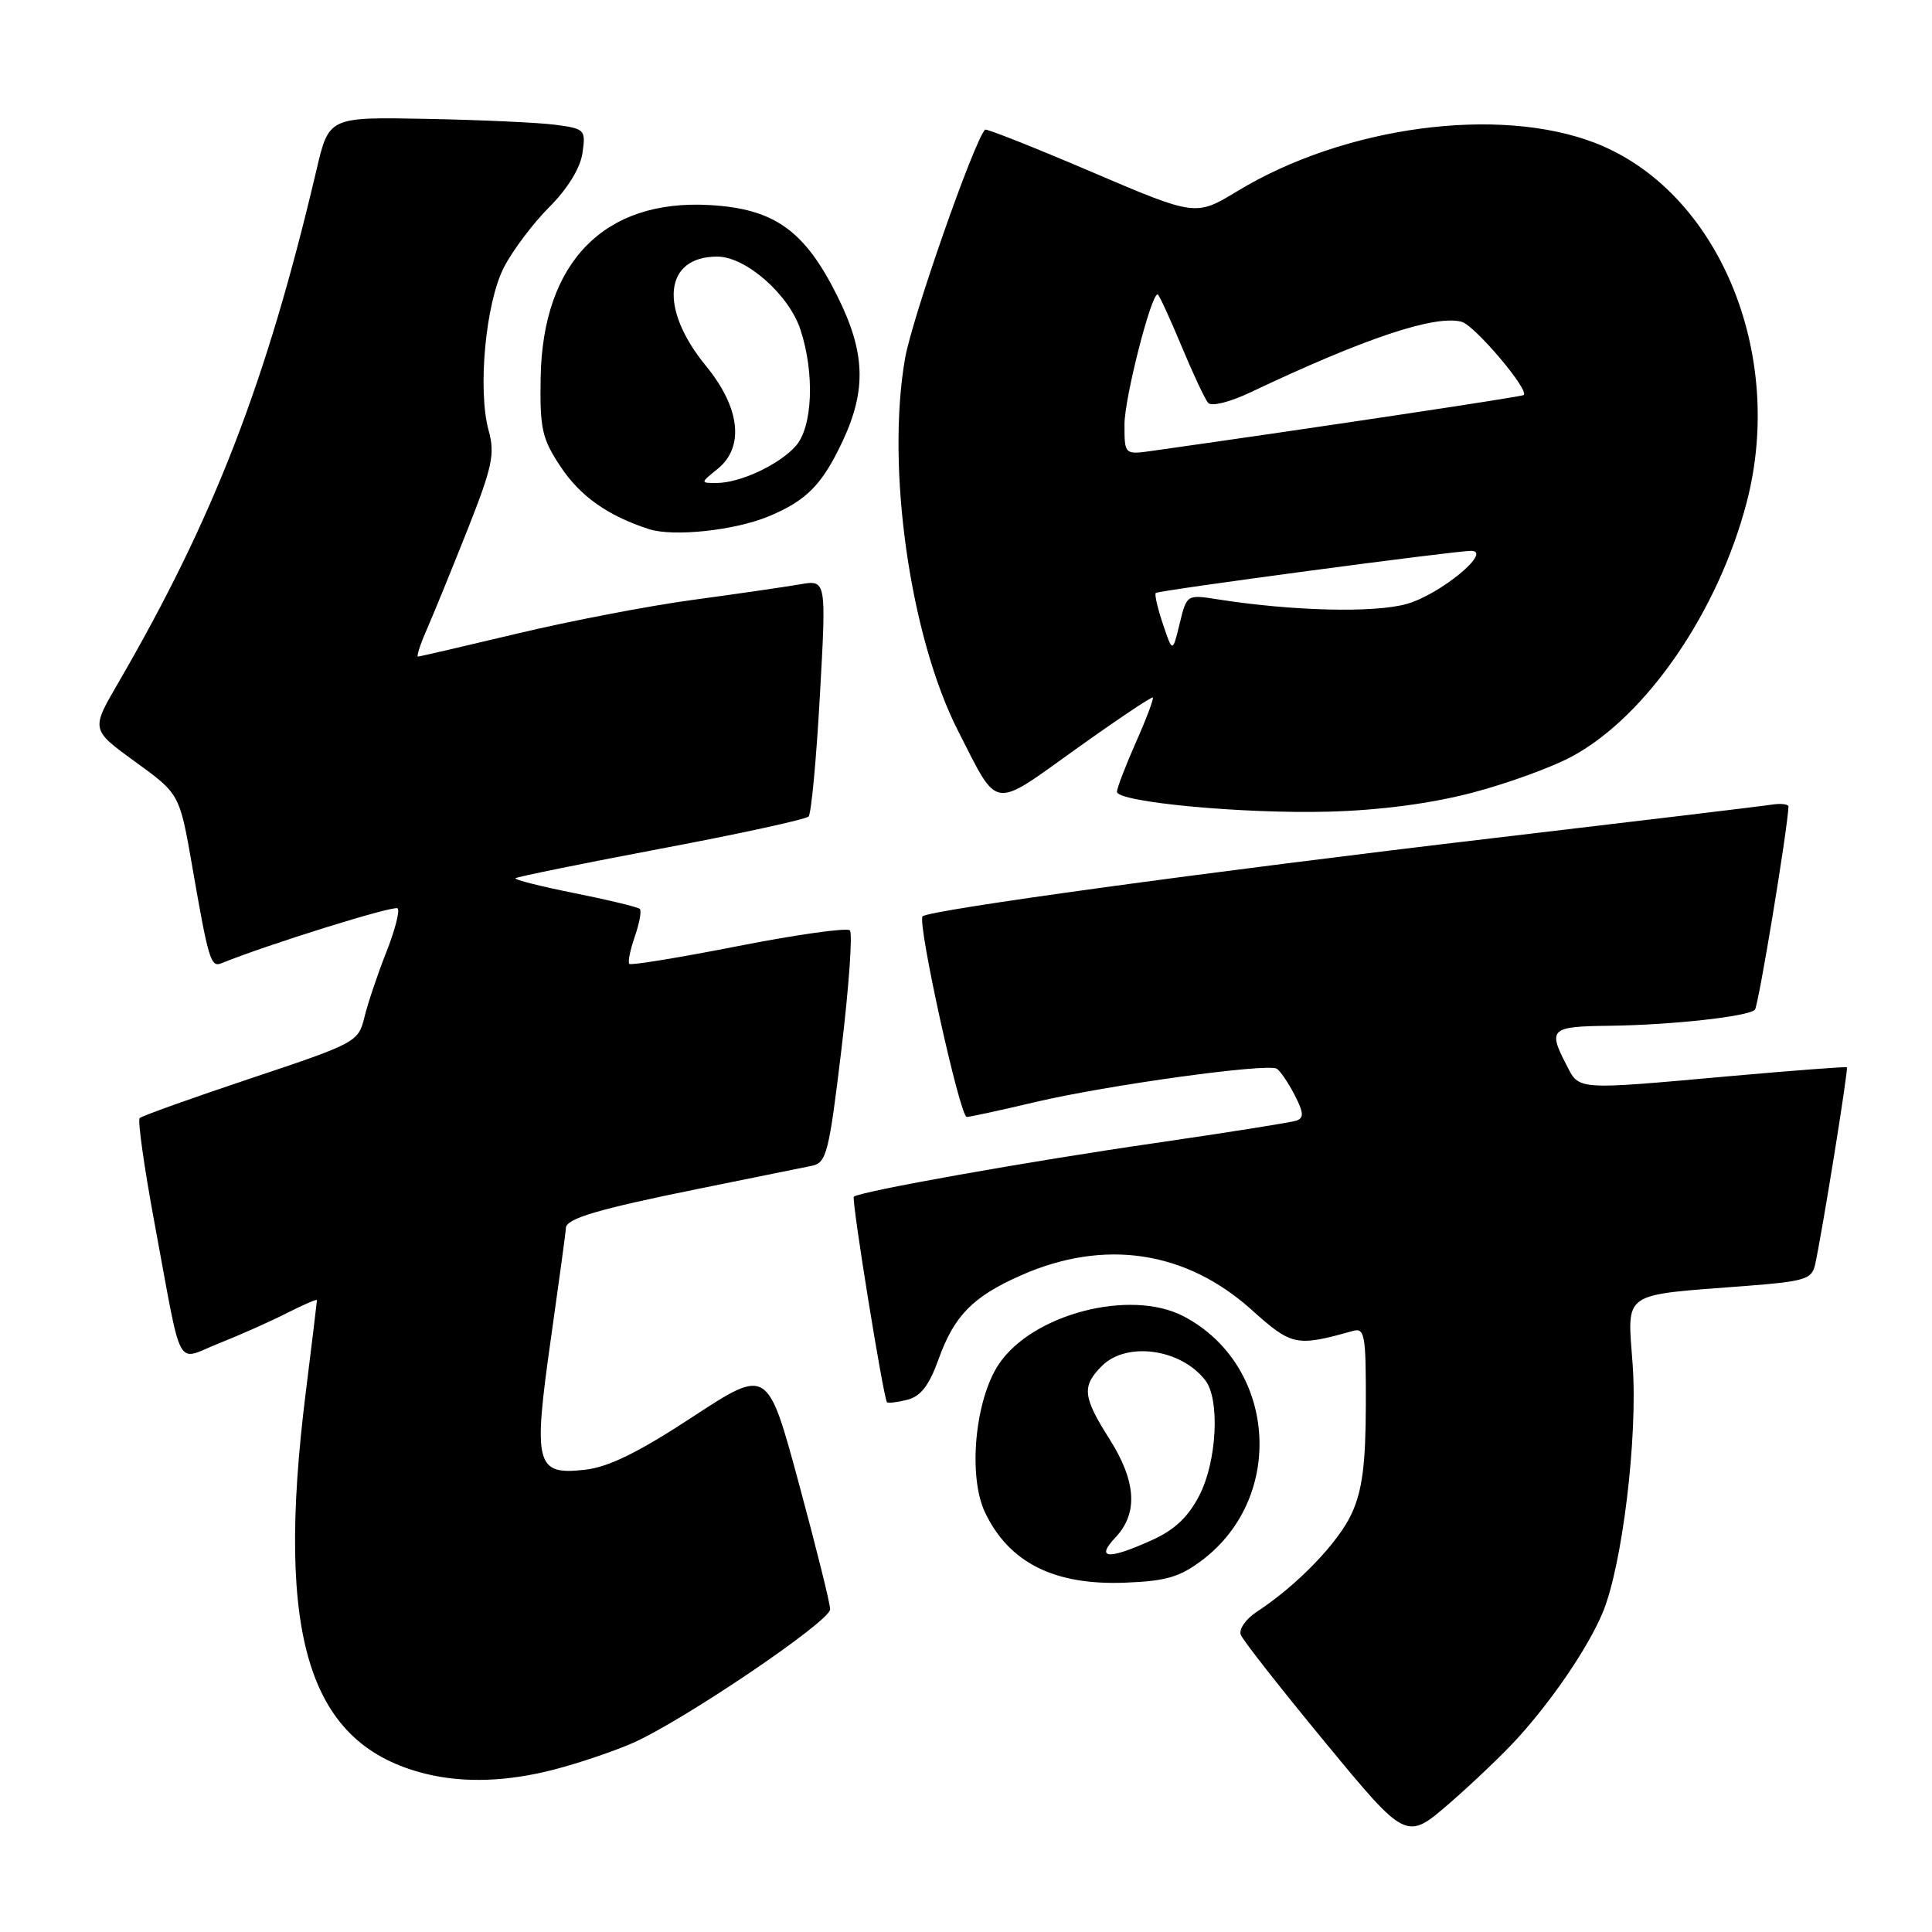 <?xml version="1.0" encoding="UTF-8" standalone="no"?>
<!DOCTYPE svg PUBLIC "-//W3C//DTD SVG 1.1//EN" "http://www.w3.org/Graphics/SVG/1.1/DTD/svg11.dtd" >
<svg xmlns="http://www.w3.org/2000/svg" xmlns:xlink="http://www.w3.org/1999/xlink" version="1.1" viewBox="0 0 256 256">
 <g >
 <path fill="currentColor"
d=" M 201.18 230.22 C 205.84 225.06 210.46 218.23 212.36 213.69 C 214.96 207.45 217.02 190.49 216.34 180.89 C 215.63 170.97 214.62 171.68 231.27 170.40 C 239.09 169.80 240.08 169.50 240.50 167.61 C 241.41 163.55 244.95 141.61 244.72 141.42 C 244.60 141.32 237.75 141.84 229.50 142.57 C 208.56 144.45 209.31 144.50 207.53 141.05 C 205.09 136.34 205.46 136.01 213.25 135.92 C 221.45 135.82 231.63 134.70 232.53 133.80 C 233.00 133.34 236.86 109.92 236.98 106.89 C 236.99 106.55 235.99 106.43 234.75 106.62 C 233.51 106.82 216.97 108.80 198.00 111.04 C 160.22 115.49 123.09 120.58 122.25 121.42 C 121.50 122.17 127.19 148.00 128.10 148.00 C 128.51 148.00 132.59 147.12 137.17 146.03 C 146.72 143.78 167.95 140.85 169.18 141.61 C 169.64 141.90 170.70 143.46 171.54 145.08 C 172.75 147.42 172.80 148.13 171.78 148.49 C 171.08 148.73 162.62 150.07 153.00 151.47 C 136.39 153.87 113.92 157.87 113.14 158.57 C 112.79 158.88 117.04 185.16 117.53 185.80 C 117.66 185.96 118.86 185.82 120.21 185.48 C 122.00 185.03 123.11 183.60 124.38 180.06 C 126.45 174.32 128.91 171.81 135.26 169.00 C 146.34 164.10 157.13 165.72 165.87 173.58 C 171.17 178.34 171.77 178.46 179.25 176.36 C 180.84 175.91 181.00 176.83 180.98 186.18 C 180.96 194.00 180.51 197.47 179.13 200.50 C 177.37 204.38 171.90 210.06 166.53 213.57 C 165.08 214.52 164.13 215.89 164.41 216.62 C 164.69 217.35 169.74 223.78 175.63 230.92 C 186.34 243.90 186.34 243.90 192.05 238.96 C 195.18 236.24 199.30 232.31 201.18 230.22 Z  M 73.48 234.46 C 76.72 233.62 81.40 232.03 83.88 230.94 C 90.62 227.95 110.00 214.83 110.00 213.24 C 110.00 212.48 108.13 204.97 105.85 196.55 C 101.71 181.24 101.71 181.24 91.77 187.75 C 84.57 192.47 80.63 194.40 77.51 194.75 C 70.98 195.49 70.62 194.10 73.00 177.35 C 74.08 169.73 74.98 163.15 74.98 162.73 C 75.01 161.46 79.19 160.23 92.71 157.49 C 99.75 156.07 106.44 154.71 107.60 154.47 C 109.52 154.07 109.85 152.74 111.50 139.00 C 112.49 130.73 112.99 123.66 112.61 123.28 C 112.23 122.90 105.59 123.83 97.85 125.35 C 90.12 126.87 83.61 127.94 83.39 127.72 C 83.17 127.50 83.50 125.88 84.11 124.11 C 84.73 122.34 85.03 120.69 84.78 120.44 C 84.53 120.19 80.64 119.25 76.14 118.35 C 71.64 117.45 68.11 116.56 68.30 116.37 C 68.48 116.19 77.15 114.42 87.57 112.45 C 97.98 110.49 106.79 108.57 107.14 108.19 C 107.50 107.81 108.17 100.60 108.64 92.16 C 109.50 76.82 109.50 76.82 106.00 77.43 C 104.08 77.76 97.71 78.69 91.86 79.48 C 86.01 80.27 75.49 82.29 68.50 83.96 C 61.51 85.63 55.60 87.00 55.38 87.00 C 55.16 87.00 55.71 85.31 56.62 83.25 C 57.52 81.19 59.94 75.25 62.00 70.06 C 65.24 61.86 65.60 60.14 64.75 57.06 C 63.27 51.69 64.34 40.17 66.76 35.45 C 67.90 33.22 70.61 29.62 72.77 27.45 C 75.22 25.00 76.89 22.28 77.18 20.28 C 77.63 17.18 77.50 17.05 73.57 16.53 C 71.33 16.24 63.67 15.89 56.54 15.75 C 43.58 15.50 43.58 15.50 41.94 22.50 C 35.34 50.58 28.35 68.67 15.60 90.60 C 12.06 96.69 12.06 96.69 17.93 100.95 C 23.80 105.20 23.80 105.20 25.48 114.85 C 27.62 127.19 27.93 128.21 29.33 127.64 C 35.54 125.12 52.25 119.92 52.69 120.36 C 53.01 120.67 52.32 123.31 51.17 126.21 C 50.02 129.12 48.72 132.99 48.28 134.82 C 47.49 138.06 47.15 138.24 33.25 142.88 C 25.43 145.49 18.80 147.87 18.51 148.15 C 18.22 148.44 19.11 154.71 20.48 162.09 C 24.25 182.33 23.15 180.30 29.06 177.98 C 31.83 176.88 35.88 175.08 38.05 173.97 C 40.22 172.87 42.00 172.10 42.00 172.27 C 42.00 172.44 41.33 177.96 40.51 184.54 C 36.45 217.10 40.93 231.27 56.50 235.06 C 61.51 236.28 67.27 236.08 73.48 234.46 Z  M 159.37 206.67 C 170.44 198.22 169.05 180.78 156.80 174.40 C 149.75 170.74 136.76 174.12 132.33 180.79 C 129.18 185.53 128.25 195.62 130.52 200.40 C 133.69 207.07 139.71 210.09 149.11 209.71 C 154.56 209.50 156.36 208.96 159.37 206.67 Z  M 195.00 105.06 C 199.68 103.84 205.68 101.66 208.34 100.21 C 218.18 94.87 227.67 81.04 231.45 66.54 C 236.62 46.68 227.60 25.27 211.41 18.96 C 198.61 13.98 178.15 16.72 163.97 25.32 C 158.44 28.67 158.44 28.67 144.62 22.77 C 137.02 19.52 130.68 17.01 130.52 17.18 C 128.99 18.88 120.85 42.18 119.92 47.51 C 117.40 62.02 120.59 84.37 126.96 96.87 C 132.37 107.46 131.32 107.30 142.60 99.23 C 148.04 95.34 152.61 92.28 152.76 92.42 C 152.90 92.57 151.90 95.25 150.51 98.37 C 149.13 101.50 148.00 104.44 148.00 104.91 C 148.00 106.28 164.62 107.85 176.00 107.55 C 182.81 107.37 189.49 106.49 195.00 105.06 Z  M 101.88 68.41 C 106.89 66.31 108.94 64.22 111.63 58.50 C 114.85 51.65 114.67 46.65 110.91 39.15 C 106.60 30.51 102.57 27.65 94.01 27.17 C 80.08 26.38 71.91 34.72 71.64 50.00 C 71.52 56.78 71.81 58.10 74.25 61.79 C 76.87 65.75 80.52 68.34 85.99 70.11 C 89.24 71.16 97.37 70.29 101.88 68.41 Z  M 147.83 203.69 C 150.83 200.49 150.56 196.27 147.00 190.66 C 143.47 185.09 143.32 183.68 146.00 181.00 C 149.29 177.71 156.50 178.72 159.72 182.91 C 161.66 185.45 161.25 193.60 158.94 198.11 C 157.48 200.97 155.66 202.71 152.69 204.05 C 146.83 206.71 145.10 206.58 147.83 203.69 Z  M 154.09 82.68 C 153.38 80.58 152.96 78.73 153.15 78.57 C 153.56 78.22 192.81 72.98 194.94 72.99 C 197.83 73.01 190.80 78.80 186.38 80.03 C 182.07 81.24 171.28 80.97 161.38 79.42 C 157.25 78.77 157.25 78.77 156.31 82.64 C 155.37 86.50 155.37 86.50 154.09 82.68 Z  M 149.00 56.24 C 149.00 52.77 152.51 39.00 153.39 39.00 C 153.56 39.00 154.96 42.04 156.51 45.75 C 158.05 49.46 159.66 52.90 160.09 53.39 C 160.54 53.89 162.97 53.28 165.69 51.99 C 180.87 44.79 190.15 41.69 193.68 42.64 C 195.41 43.11 202.71 51.73 201.89 52.35 C 201.58 52.58 174.26 56.69 152.75 59.73 C 149.00 60.26 149.00 60.26 149.00 56.24 Z  M 95.09 62.13 C 98.67 59.23 98.08 54.02 93.54 48.48 C 87.28 40.84 87.99 34.00 95.04 34.00 C 98.81 34.00 104.52 39.00 106.06 43.67 C 107.97 49.46 107.68 56.58 105.44 59.10 C 103.21 61.60 98.06 64.00 94.92 64.00 C 92.79 64.00 92.79 63.99 95.09 62.13 Z "/>
</g>
</svg>